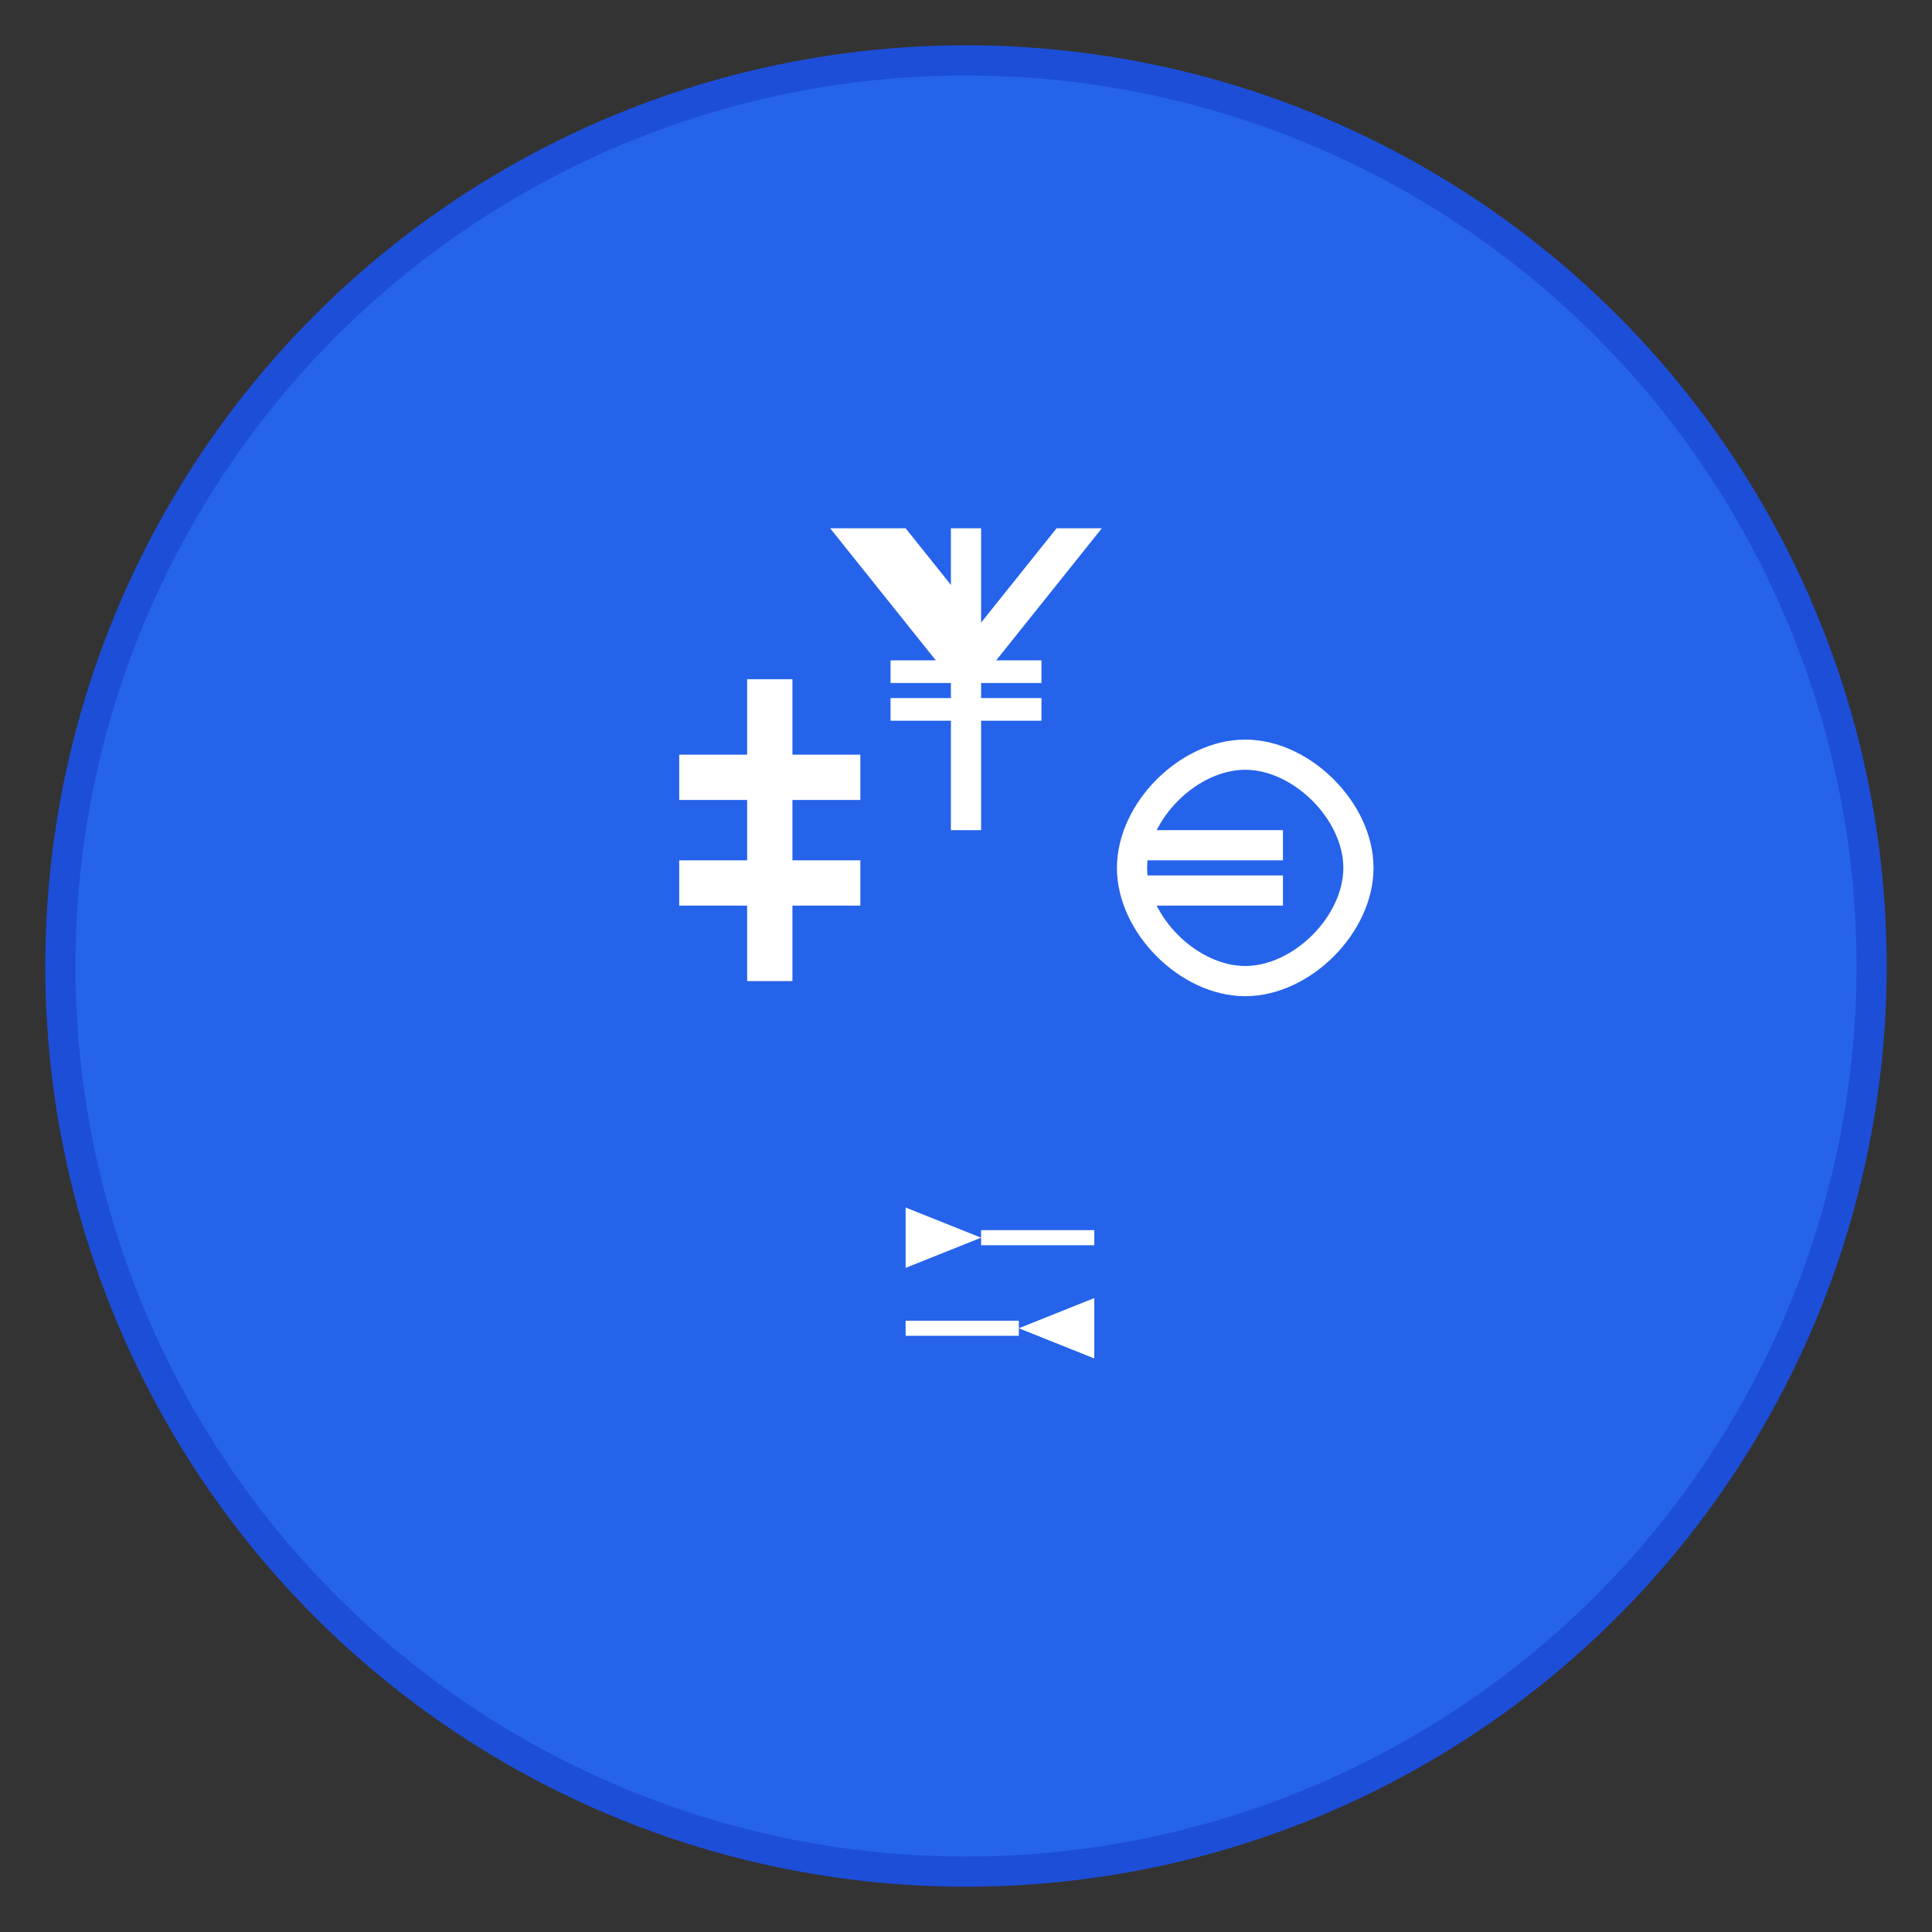 <?xml version="1.0" encoding="UTF-8"?>
<svg width="512" height="512" viewBox="0 0 512 512" xmlns="http://www.w3.org/2000/svg">
  <rect x="0" y="0" width="512" height="512" fill="#333333" stroke="none"/>
  <!-- Background circle -->
  <circle cx="256" cy="256" r="240" fill="#2563eb" stroke="#1d4ed8" stroke-width="8"/>
  
  <!-- Currency symbols -->
  <!-- Dollar symbol -->
  <g transform="translate(180, 180)">
    <rect x="18" y="0" width="12" height="80" fill="white"/>
    <rect x="0" y="20" width="48" height="12" fill="white"/>
    <rect x="0" y="48" width="48" height="12" fill="white"/>
  </g>
  
  <!-- Euro symbol -->
  <g transform="translate(300, 200)">
    <path d="M 30 0 C 45 0 60 15 60 30 C 60 45 45 60 30 60 C 15 60 0 45 0 30 C 0 15 15 0 30 0 Z" fill="none" stroke="white" stroke-width="8"/>
    <rect x="0" y="20" width="40" height="8" fill="white"/>
    <rect x="0" y="32" width="40" height="8" fill="white"/>
  </g>
  
  <!-- Conversion arrows -->
  <g transform="translate(240, 320)">
    <!-- Right arrow -->
    <polygon points="0,0 20,8 0,16" fill="white"/>
    <rect x="20" y="6" width="30" height="4" fill="white"/>
    
    <!-- Left arrow -->
    <g transform="translate(0, 24)">
      <polygon points="50,0 30,8 50,16" fill="white"/>
      <rect x="0" y="6" width="30" height="4" fill="white"/>
    </g>
  </g>
  
  <!-- Additional currency symbol -->
  <g transform="translate(220, 140)">
    <!-- Yen/Yuan symbol -->
    <rect x="32" y="0" width="8" height="80" fill="white"/>
    <polygon points="0,0 32,40 40,40 72,0 60,0 40,25 20,0" fill="white"/>
    <rect x="16" y="35" width="40" height="6" fill="white"/>
    <rect x="16" y="45" width="40" height="6" fill="white"/>
  </g>
</svg>